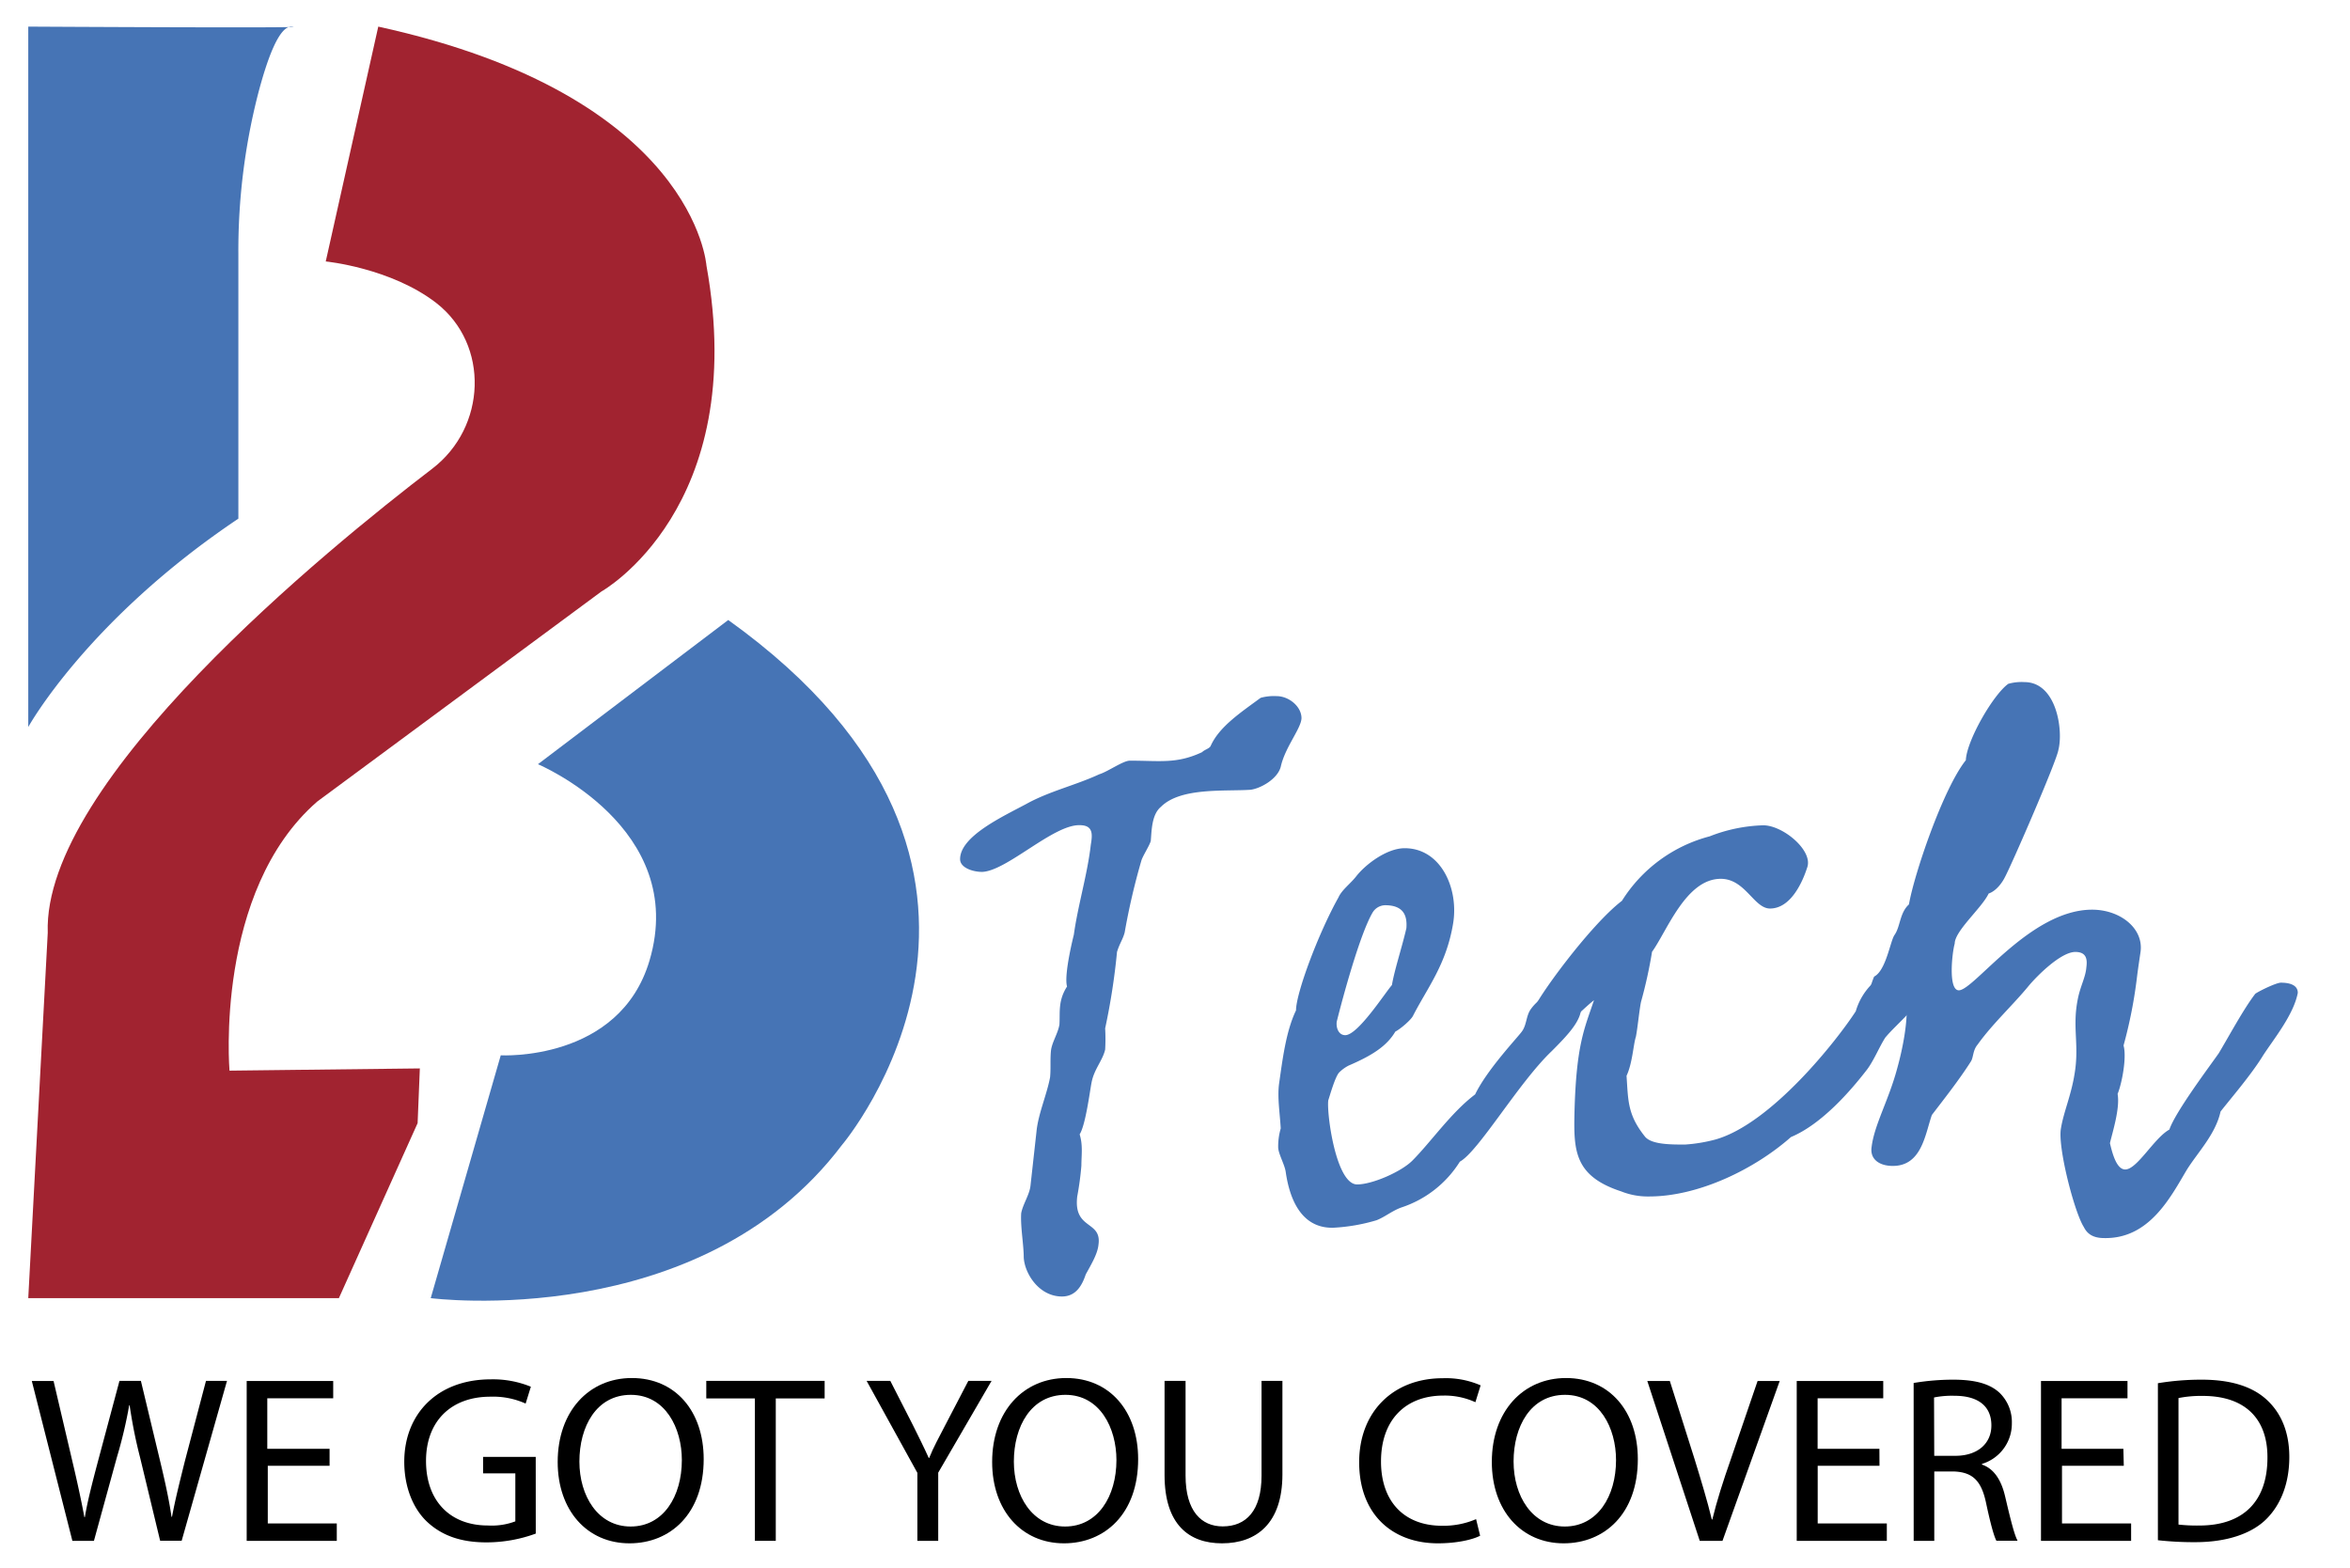 <svg xmlns="http://www.w3.org/2000/svg" id="_2" data-name="2" width="570.43" height="380.67" viewBox="0 0 570.43 380.67"><defs><style>.cls-1{fill:#4674b5;}.cls-2{fill:#a12330;}</style></defs><path class="cls-1" d="M310.88,186.13c-.83,3.09-5.16,5.36-7.42,5.57-6.19.41-16.9-.62-21.64,4.12-2.27,1.85-2.27,5.77-2.48,8.24-.2,1-1.85,3.51-2.26,4.74A163.39,163.39,0,0,0,273,226.32c-.42,1.65-1.24,2.68-1.86,4.74a160.89,160.89,0,0,1-2.88,18.55,44.08,44.08,0,0,1,0,5.15c-.62,2.68-2.68,4.74-3.3,8-.41,2.06-1.44,10.3-2.89,12.57.83,2.68.42,5.15.42,7.62a73.05,73.05,0,0,1-1,7.42c-1,8.25,6,5.77,5.15,11.75-.21,2.27-1.86,4.95-3.09,7.21-.83,2.48-2.27,5.36-5.77,5.36-5.57,0-9.07-5.56-9.28-9.48,0-3.09-.82-7.42-.62-10.72.42-2.26,2.06-4.53,2.27-6.8l1.44-13c.42-4.33,2.48-8.86,3.3-13.19.21-2.06,0-4.12.21-6.39.2-2.06,1.65-4.12,2.06-6.39.2-2.88-.41-5.77,1.85-9.27-.82-2.89,1.65-12.57,1.65-12.57,1-7.22,3.3-14.63,4.12-21.85.42-2.47.62-4.74-2.68-4.74-6.38-.2-17.72,11.13-23.7,11.34-2.26,0-5.35-1-5.35-3.09,0-5.57,10.3-10.31,16.07-13.4,5.56-3.09,11.95-4.53,17.72-7.21,2.06-.62,5.77-3.3,7.42-3.3,7.42,0,11.34.82,17.52-2.06.62-.62,1.65-.82,2.06-1.44,2.06-4.74,7.42-8.25,12.16-11.75a12.12,12.12,0,0,1,3.92-.41c2.88,0,6,2.47,6,5.36C315.82,176.86,311.91,181.39,310.88,186.13Z"></path><path class="cls-1" d="M376.62,255.17c-8,7.63-17.73,24.32-22.26,26.79a26.47,26.47,0,0,1-14.22,11.13c-2.27.83-3.92,2.27-6,3.09A44.54,44.54,0,0,1,323.65,298c-8.24.2-10.71-7.83-11.54-13.4-.2-1.85-1.85-4.53-1.85-6.18a15.7,15.7,0,0,1,.62-4.53c-.21-3.71-.83-7.42-.42-10.72.83-5.77,1.65-12.78,4.13-17.93,0-4.12,5.35-18.55,10.3-27.41.82-1.85,2.89-3.3,4.33-5.15,2.26-2.89,7.42-6.8,11.74-6.8,8.87,0,13.19,9.89,11.75,18.34-1.65,9.89-6.18,15.46-9.68,22.26-.42,1-3.1,3.29-4.33,3.91-2.06,3.5-5.57,5.77-11.34,8.25a9.16,9.16,0,0,0-2.26,1.64c-1,1-2.27,5.57-2.68,6.8-.42,3.1,1.85,20.41,7,20.41,3.71,0,10.72-3.09,13.4-5.77,4.53-4.54,9.48-11.75,15.25-16.08,2.88-6,10.3-13.81,11.33-15.25,1.24-1.65,1-3.91,2.27-5.56,1.65-2.27,4.74-4.33,7.63-4.33,2.47,0,4.53,1.85,4.53,3.92C383.83,247.75,380.74,251.05,376.62,255.17Zm-40.4-35.45a3.63,3.63,0,0,0-3.09,1.86c-3.09,5.36-7.21,20.61-8.65,26.38-.21,1.44.41,3.3,2.06,3.3,3.09,0,9.68-10.31,11.33-12.16.62-3.71,2.48-9.28,3.51-13.81C341.58,222.61,341,219.72,336.22,219.72Z"></path><path class="cls-1" d="M457.61,251.87c-1.44,2.27-2.68,5.36-4.33,7.63-4.12,5.36-11.13,13.39-18.55,16.49-8.86,7.83-22.46,14.42-34.41,14.42a17.45,17.45,0,0,1-6.8-1.23c-11.34-3.71-11.54-9.9-11.34-19,.41-16.7,2.47-20.61,4.74-27.41-2.88,2.26-7.21,7-8.86,7-2.47,0-6-2.26-6-4.32.62-2.68,13.81-20.82,21.64-26.8A35.87,35.87,0,0,1,415,203a38.41,38.41,0,0,1,13-2.68c4.74,0,12,6,10.72,10.1-1.24,3.92-4.12,10.1-9.07,10.1-3.91,0-6-7.21-11.95-7.21-8.45,0-13,12.57-16.69,17.72a112.66,112.66,0,0,1-2.68,12.16c-.42,2.06-.83,6.39-1.24,8.45-.62,1.85-.82,6.39-2.27,9.48.41,6,.21,9.48,4.54,14.84,1.65,1.85,6.18,1.85,9.68,1.85a38.48,38.48,0,0,0,7.42-1.24c13.6-3.91,29.47-24.11,34-31.11a15.44,15.44,0,0,1,4.32-7c1.45-1.24,4.74-1.86,6.39-1.86,2.68,0,5.57.42,5.57,3.51C466.68,243.63,460.49,248.37,457.61,251.87Z"></path><path class="cls-1" d="M549.32,256.2c-2.89,4.74-8.25,10.92-10.31,13.6-1.23,5.57-5.56,9.9-8.24,14.22-3.92,6.6-9.07,16.7-20,16.49-2.68,0-4.12-1-4.95-2.68-2.26-3.5-6.38-19.37-5.56-23.9.62-3.92,2.47-8,3.3-13.19,1.23-7.22-.62-11.34.82-18.35.62-3.09,1.86-5.15,2.06-7.62.21-1.65.21-3.71-2.68-3.71-3.5,0-9.27,5.77-11.33,8.24-3.71,4.54-8.86,9.28-12.37,14.22-1.23,1.45-1,3.09-1.65,4.12-2.88,4.54-6.8,9.48-9.48,13-1.64,4.74-2.47,12.36-9.48,12.36-3.29,0-5.56-1.64-5.15-4.53.62-5.36,4.12-11.34,6.18-19,1.45-5.15,2.68-11.75,2.27-16.07-1,.61-2.88,6-5.77,6-1.85,0-3.71-1.65-3.71-4.74a21.1,21.1,0,0,1,1.65-7.62c2.89-1.45,3.92-8.66,4.95-10.1,1.44-2.06,1.23-5.36,3.5-7.42,1.24-7.21,8.24-28,13.81-35,.2-4.74,6.59-15.86,10.3-18.54a11.88,11.88,0,0,1,3.92-.42c7.83,0,9.48,11.75,8.24,16.49-.41,2.68-11.33,27.82-13,30.91-.62,1.24-2.06,3.3-3.92,3.92-1.65,3.5-8.24,9.07-8.24,12.16-.62,2.06-1.65,11.33,1,11.33,3.71,0,17.31-19.57,32.35-19.57,6.81,0,12.58,4.53,11.75,10.3,0,0-.62,4.12-.82,5.77a112.8,112.8,0,0,1-3.3,16.9c.82,2.88-.41,9.27-1.44,11.75.62,3.5-1.24,9.27-1.86,11.95.62,2.68,1.65,6.39,3.71,6.39,2.89,0,7-7.63,10.72-9.69,1.44-4.33,10.3-16.07,12-18.55,2.47-4.12,6-10.71,8.86-14.42,1.24-.83,5.15-2.68,6.19-2.68,2.26,0,4.12.62,4.12,2.47C556.74,246.31,552,252.08,549.32,256.2Z"></path><path class="cls-1" d="M6.86,6.46v170s14.34-26,51-50.57V61.5a153.25,153.25,0,0,1,4.67-38.27c2.3-8.9,5.22-16.95,8.27-16.77C77.55,6.86,6.86,6.46,6.86,6.46Z"></path><path class="cls-2" d="M91.82,6.46l-12.75,57S94.85,65,105.9,73.54c13,10.12,12.18,30.21-1,40.24-25.37,19.39-94.61,75.76-93.31,112.63L6.86,315.09h75.4l19.11-42.48.54-13.28-46.2.54S52,216.33,77,194.56l69-51s36.1-20.17,25.48-79.11C171.46,64.47,168.81,23.31,91.82,6.46Z"></path><path class="cls-1" d="M176.77,150.49l-46.19,35s36.63,15.4,27.08,47.66c-7.29,24.61-36.11,23-36.11,23l-17,58.94s65.31,8.49,99.82-37.17C204.38,277.92,261.2,211,176.77,150.49Z"></path><path d="M17.57,374l-9.85-38.8H13l4.6,19.63c1.15,4.83,2.19,9.67,2.88,13.41h.12c.63-3.85,1.84-8.46,3.16-13.47L29,335.17H34.2l4.72,19.69c1.1,4.6,2.13,9.21,2.71,13.3h.12c.8-4.27,1.9-8.58,3.1-13.42L50,335.17H55.1l-11,38.8H38.87L34,353.76a117.07,117.07,0,0,1-2.53-12.66h-.11a109.89,109.89,0,0,1-3,12.66L22.8,374Z"></path><path d="M80,355.78h-15v14H81.75V374H59.88v-38.8h21v4.2h-16v12.26H80Z"></path><path d="M130.05,372.24a34.86,34.86,0,0,1-12,2.13c-5.88,0-10.71-1.49-14.51-5.12-3.34-3.23-5.41-8.41-5.41-14.45,0-11.57,8-20,21-20a24.24,24.24,0,0,1,9.73,1.79l-1.27,4.09a19.22,19.22,0,0,0-8.57-1.67c-9.45,0-15.61,5.87-15.61,15.6s5.88,15.66,15,15.66a16.25,16.25,0,0,0,6.68-1V357.62h-7.83v-4h12.78Z"></path><path d="M170.81,354.16c0,13.3-8.12,20.44-18,20.44-10.31,0-17.44-8-17.44-19.74,0-12.32,7.59-20.38,18-20.38C164,334.48,170.81,342.59,170.81,354.16Zm-30.17.58c0,8.35,4.49,15.78,12.44,15.78s12.43-7.32,12.43-16.13c0-7.77-4-15.83-12.38-15.83S140.64,346.28,140.64,354.74Z"></path><path d="M183.24,339.43h-11.8v-4.26h28.73v4.26H188.31V374h-5.07Z"></path><path d="M222.68,374V357.5l-12.32-22.33h5.75l5.47,10.71c1.44,2.93,2.65,5.29,3.86,8h.11c1-2.54,2.42-5.07,3.92-8l5.58-10.71h5.64l-12.95,22.28V374Z"></path><path d="M276.27,354.16c0,13.3-8.12,20.44-18,20.44-10.3,0-17.44-8-17.44-19.74,0-12.32,7.6-20.38,18-20.38C269.42,334.48,276.27,342.59,276.27,354.16Zm-30.17.58c0,8.35,4.49,15.78,12.44,15.78S271,363.2,271,354.39c0-7.77-4-15.83-12.37-15.83S246.1,346.28,246.1,354.74Z"></path><path d="M287.78,335.17v23c0,8.63,3.86,12.32,9,12.32,5.7,0,9.44-3.8,9.44-12.32v-23h5.07v22.68c0,11.92-6.28,16.75-14.68,16.75-7.95,0-13.93-4.49-13.93-16.58V335.17Z"></path><path d="M359.28,372.76c-1.78.92-5.53,1.84-10.25,1.84-10.94,0-19.11-6.91-19.11-19.69,0-12.2,8.23-20.38,20.26-20.38a21.08,21.08,0,0,1,9.22,1.73l-1.27,4.09a17.79,17.79,0,0,0-7.77-1.61c-9.1,0-15.14,5.81-15.14,16,0,9.56,5.47,15.6,14.85,15.6a20.08,20.08,0,0,0,8.23-1.61Z"></path><path d="M397.56,354.16c0,13.3-8.11,20.44-18,20.44-10.3,0-17.44-8-17.44-19.74,0-12.32,7.6-20.38,18-20.38C390.71,334.48,397.56,342.59,397.56,354.16Zm-30.16.58c0,8.35,4.49,15.78,12.43,15.78s12.44-7.32,12.44-16.13c0-7.77-4-15.83-12.38-15.83S367.4,346.28,367.4,354.74Z"></path><path d="M412.59,374l-12.73-38.8h5.47l6.05,19.11c1.61,5.24,3.05,10,4.14,14.51h.12c1.09-4.49,2.65-9.39,4.43-14.45l6.56-19.17H432L418.11,374Z"></path><path d="M456.22,355.78h-15v14H458V374H436.13v-38.8h21v4.2H441.2v12.26h15Z"></path><path d="M464.51,335.68a58.37,58.37,0,0,1,9.61-.8c5.36,0,8.87,1,11.23,3.17a9.88,9.88,0,0,1,3,7.42,10.2,10.2,0,0,1-7.25,9.85v.17c2.93,1,4.72,3.8,5.64,7.83,1.27,5.41,2.19,9.15,3,10.65H484.6c-.63-1.15-1.5-4.43-2.53-9.27-1.15-5.35-3.28-7.37-7.83-7.54h-4.72V374h-5Zm5,17.68h5.12c5.36,0,8.75-2.94,8.75-7.37,0-5-3.62-7.2-8.92-7.2a21.81,21.81,0,0,0-5,.41Z"></path><path d="M515.52,355.78h-15v14H517.3V374H495.42v-38.8h21v4.2h-16v12.26h15Z"></path><path d="M523.8,335.74a64.11,64.11,0,0,1,10.65-.86c7.2,0,12.32,1.73,15.72,4.83s5.53,7.66,5.53,13.94-2,11.51-5.59,15.08-9.67,5.59-17.21,5.59a79.47,79.47,0,0,1-9.1-.47Zm5,34.31a40.3,40.3,0,0,0,5.07.23c10.76,0,16.52-6,16.52-16.46.06-9.15-5.12-15-15.72-15a28.31,28.31,0,0,0-5.87.52Z"></path></svg>